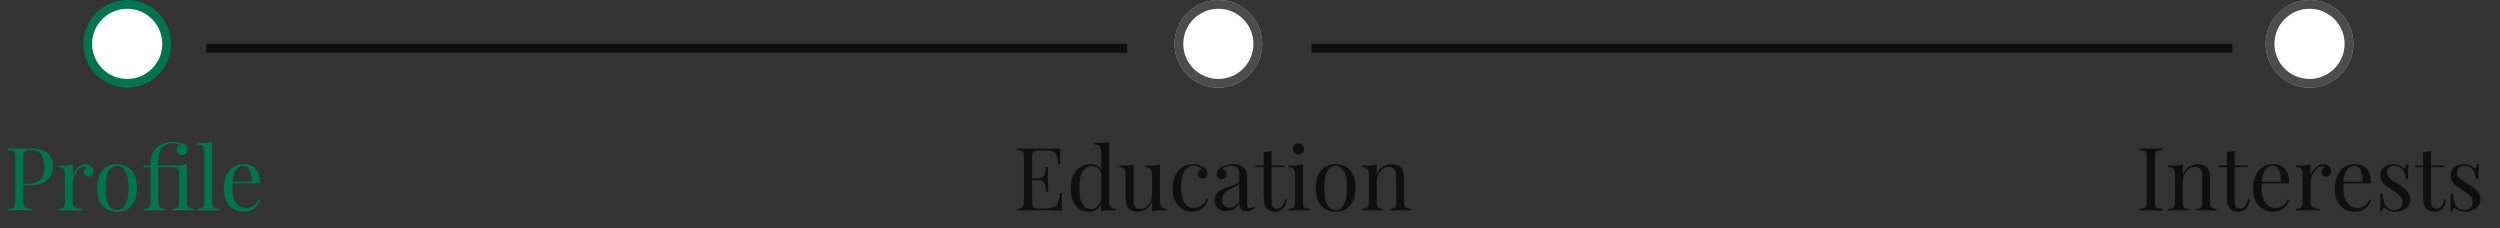 <svg width="285" height="26" viewBox="0 0 285 26" fill="none" xmlns="http://www.w3.org/2000/svg">
<rect x="0" y="0" width="285" height="26" fill="#333333" stroke="none"/>
<path d="M0.92 16.92C1.06 16.927 1.243 16.933 1.47 16.94C1.697 16.947 1.92 16.95 2.14 16.95C2.453 16.95 2.753 16.947 3.04 16.94C3.327 16.933 3.53 16.93 3.65 16.93C4.457 16.93 5.06 17.113 5.46 17.48C5.86 17.847 6.06 18.32 6.06 18.9C6.06 19.14 6.02 19.393 5.94 19.66C5.86 19.92 5.72 20.163 5.52 20.39C5.327 20.61 5.06 20.79 4.72 20.93C4.38 21.07 3.95 21.14 3.43 21.14H2.47V20.94H3.33C3.803 20.94 4.163 20.85 4.41 20.67C4.663 20.49 4.833 20.253 4.92 19.96C5.013 19.667 5.06 19.35 5.06 19.01C5.06 18.377 4.933 17.903 4.68 17.59C4.433 17.277 4.007 17.12 3.4 17.12C3.093 17.12 2.893 17.177 2.8 17.29C2.707 17.403 2.66 17.633 2.66 17.98V22.94C2.66 23.18 2.683 23.36 2.73 23.48C2.783 23.6 2.883 23.68 3.03 23.72C3.177 23.76 3.39 23.787 3.67 23.8V24C3.497 23.987 3.277 23.98 3.01 23.98C2.743 23.973 2.473 23.97 2.2 23.97C1.94 23.97 1.697 23.973 1.47 23.98C1.243 23.98 1.06 23.987 0.92 24V23.8C1.147 23.787 1.317 23.76 1.43 23.72C1.55 23.68 1.63 23.6 1.67 23.48C1.71 23.36 1.73 23.18 1.73 22.94V17.98C1.73 17.733 1.71 17.553 1.67 17.44C1.63 17.32 1.55 17.24 1.43 17.2C1.317 17.153 1.147 17.127 0.92 17.12V16.92ZM9.75 18.71C9.93 18.71 10.086 18.747 10.22 18.82C10.36 18.893 10.466 18.99 10.54 19.11C10.62 19.223 10.66 19.353 10.66 19.5C10.66 19.667 10.606 19.813 10.5 19.94C10.4 20.067 10.263 20.13 10.09 20.13C9.95 20.13 9.826 20.087 9.72 20C9.613 19.907 9.56 19.777 9.56 19.61C9.56 19.483 9.593 19.377 9.66 19.29C9.733 19.197 9.813 19.123 9.9 19.07C9.853 19.003 9.783 18.97 9.69 18.97C9.483 18.97 9.293 19.033 9.12 19.16C8.946 19.28 8.8 19.437 8.68 19.63C8.56 19.823 8.466 20.03 8.4 20.25C8.333 20.463 8.3 20.663 8.3 20.85V22.97C8.3 23.297 8.393 23.517 8.58 23.63C8.773 23.737 9.033 23.79 9.36 23.79V24C9.206 23.993 8.99 23.987 8.71 23.98C8.43 23.967 8.133 23.96 7.82 23.96C7.593 23.96 7.366 23.967 7.14 23.98C6.92 23.987 6.753 23.993 6.64 24V23.79C6.913 23.79 7.106 23.74 7.22 23.64C7.34 23.54 7.4 23.35 7.4 23.07V19.94C7.4 19.64 7.346 19.42 7.24 19.28C7.133 19.133 6.933 19.06 6.64 19.06V18.85C6.853 18.87 7.06 18.88 7.26 18.88C7.453 18.88 7.636 18.87 7.81 18.85C7.99 18.823 8.153 18.787 8.3 18.74V19.99C8.373 19.797 8.476 19.603 8.61 19.41C8.75 19.21 8.916 19.043 9.11 18.91C9.303 18.777 9.516 18.71 9.75 18.71ZM13.347 18.71C13.774 18.71 14.157 18.803 14.497 18.99C14.837 19.177 15.107 19.47 15.307 19.87C15.514 20.27 15.617 20.79 15.617 21.43C15.617 22.07 15.514 22.59 15.307 22.99C15.107 23.383 14.837 23.673 14.497 23.86C14.157 24.047 13.774 24.14 13.347 24.14C12.927 24.14 12.544 24.047 12.197 23.86C11.857 23.673 11.584 23.383 11.377 22.99C11.177 22.59 11.077 22.07 11.077 21.43C11.077 20.79 11.177 20.27 11.377 19.87C11.584 19.47 11.857 19.177 12.197 18.99C12.544 18.803 12.927 18.71 13.347 18.71ZM13.347 18.91C12.967 18.91 12.654 19.107 12.407 19.5C12.167 19.893 12.047 20.537 12.047 21.43C12.047 22.323 12.167 22.967 12.407 23.36C12.654 23.747 12.967 23.94 13.347 23.94C13.727 23.94 14.037 23.747 14.277 23.36C14.524 22.967 14.647 22.323 14.647 21.43C14.647 20.537 14.524 19.893 14.277 19.5C14.037 19.107 13.727 18.91 13.347 18.91ZM19.736 16.18C19.923 16.18 20.099 16.193 20.266 16.22C20.433 16.247 20.586 16.283 20.726 16.33C20.866 16.37 20.983 16.42 21.076 16.48C21.183 16.547 21.266 16.627 21.326 16.72C21.386 16.807 21.416 16.91 21.416 17.03C21.416 17.21 21.353 17.363 21.226 17.49C21.099 17.617 20.949 17.68 20.776 17.68C20.603 17.68 20.453 17.617 20.326 17.49C20.199 17.363 20.136 17.213 20.136 17.04C20.136 16.92 20.166 16.81 20.226 16.71C20.286 16.61 20.366 16.533 20.466 16.48C20.379 16.427 20.269 16.39 20.136 16.37C20.003 16.343 19.869 16.33 19.736 16.33C19.389 16.33 19.099 16.4 18.866 16.54C18.633 16.68 18.449 16.867 18.316 17.1C18.223 17.267 18.153 17.48 18.106 17.74C18.066 18 18.046 18.373 18.046 18.86H19.656C19.923 18.86 20.153 18.857 20.346 18.85C20.539 18.843 20.713 18.833 20.866 18.82C21.019 18.8 21.169 18.773 21.316 18.74V23.07C21.316 23.35 21.373 23.54 21.486 23.64C21.606 23.74 21.803 23.79 22.076 23.79V24C21.963 23.993 21.789 23.987 21.556 23.98C21.329 23.967 21.099 23.96 20.866 23.96C20.639 23.96 20.409 23.967 20.176 23.98C19.943 23.987 19.769 23.993 19.656 24V23.79C19.929 23.79 20.123 23.74 20.236 23.64C20.356 23.54 20.416 23.35 20.416 23.07V19.94C20.416 19.64 20.363 19.42 20.256 19.28C20.149 19.133 19.949 19.06 19.656 19.06H18.046V23.07C18.046 23.357 18.123 23.55 18.276 23.65C18.429 23.743 18.639 23.79 18.906 23.79V24C18.773 23.993 18.583 23.987 18.336 23.98C18.096 23.967 17.849 23.96 17.596 23.96C17.349 23.96 17.113 23.967 16.886 23.98C16.666 23.987 16.499 23.993 16.386 24V23.79C16.659 23.79 16.853 23.74 16.966 23.64C17.086 23.54 17.146 23.35 17.146 23.07V19.06H16.346V18.86H17.146C17.146 18.433 17.199 18.05 17.306 17.71C17.419 17.37 17.606 17.077 17.866 16.83C18.059 16.65 18.309 16.497 18.616 16.37C18.923 16.243 19.296 16.18 19.736 16.18ZM24.177 16.16V23.07C24.177 23.35 24.233 23.54 24.347 23.64C24.467 23.74 24.663 23.79 24.937 23.79V24C24.823 23.993 24.65 23.987 24.417 23.98C24.19 23.967 23.96 23.96 23.727 23.96C23.5 23.96 23.27 23.967 23.037 23.98C22.803 23.987 22.63 23.993 22.517 24V23.79C22.79 23.79 22.983 23.74 23.097 23.64C23.217 23.54 23.277 23.35 23.277 23.07V17.36C23.277 17.06 23.224 16.84 23.117 16.7C23.01 16.553 22.81 16.48 22.517 16.48V16.27C22.73 16.29 22.937 16.3 23.137 16.3C23.33 16.3 23.514 16.29 23.687 16.27C23.867 16.243 24.03 16.207 24.177 16.16ZM27.78 18.71C28.367 18.71 28.824 18.89 29.151 19.25C29.484 19.603 29.651 20.157 29.651 20.91H26.12L26.11 20.72H28.691C28.704 20.393 28.677 20.093 28.61 19.82C28.544 19.54 28.437 19.317 28.291 19.15C28.151 18.983 27.967 18.9 27.741 18.9C27.434 18.9 27.16 19.053 26.921 19.36C26.687 19.667 26.547 20.153 26.5 20.82L26.53 20.86C26.517 20.96 26.507 21.07 26.5 21.19C26.494 21.31 26.491 21.43 26.491 21.55C26.491 22.003 26.564 22.393 26.71 22.72C26.857 23.047 27.047 23.297 27.28 23.47C27.52 23.637 27.767 23.72 28.02 23.72C28.221 23.72 28.41 23.69 28.59 23.63C28.77 23.563 28.937 23.457 29.09 23.31C29.244 23.163 29.377 22.967 29.491 22.72L29.691 22.8C29.617 23.02 29.497 23.233 29.331 23.44C29.164 23.647 28.954 23.817 28.701 23.95C28.447 24.077 28.154 24.14 27.82 24.14C27.34 24.14 26.927 24.03 26.581 23.81C26.241 23.59 25.977 23.287 25.791 22.9C25.61 22.507 25.52 22.057 25.52 21.55C25.52 20.963 25.614 20.46 25.8 20.04C25.987 19.613 26.25 19.287 26.59 19.06C26.93 18.827 27.327 18.71 27.78 18.71Z" fill="#00744F"/>
<path d="M120.91 16.92C120.883 17.153 120.863 17.38 120.85 17.6C120.843 17.82 120.84 17.987 120.84 18.1C120.84 18.22 120.843 18.337 120.85 18.45C120.857 18.557 120.863 18.647 120.87 18.72H120.64C120.6 18.327 120.543 18.017 120.47 17.79C120.397 17.557 120.27 17.393 120.09 17.3C119.917 17.2 119.653 17.15 119.3 17.15H118.47C118.243 17.15 118.07 17.17 117.95 17.21C117.837 17.243 117.76 17.32 117.72 17.44C117.68 17.553 117.66 17.733 117.66 17.98V22.94C117.66 23.18 117.68 23.36 117.72 23.48C117.76 23.6 117.837 23.68 117.95 23.72C118.07 23.753 118.243 23.77 118.47 23.77H119.2C119.62 23.77 119.937 23.713 120.15 23.6C120.37 23.487 120.527 23.303 120.62 23.05C120.72 22.79 120.793 22.44 120.84 22H121.07C121.05 22.18 121.04 22.42 121.04 22.72C121.04 22.847 121.043 23.03 121.05 23.27C121.063 23.503 121.083 23.747 121.11 24C120.77 23.987 120.387 23.98 119.96 23.98C119.533 23.973 119.153 23.97 118.82 23.97C118.673 23.97 118.483 23.97 118.25 23.97C118.023 23.97 117.777 23.973 117.51 23.98C117.243 23.98 116.973 23.983 116.7 23.99C116.427 23.99 116.167 23.993 115.92 24V23.8C116.147 23.787 116.317 23.76 116.43 23.72C116.55 23.68 116.63 23.6 116.67 23.48C116.71 23.36 116.73 23.18 116.73 22.94V17.98C116.73 17.733 116.71 17.553 116.67 17.44C116.63 17.32 116.55 17.24 116.43 17.2C116.317 17.153 116.147 17.127 115.92 17.12V16.92C116.167 16.927 116.427 16.933 116.7 16.94C116.973 16.94 117.243 16.943 117.51 16.95C117.777 16.95 118.023 16.95 118.25 16.95C118.483 16.95 118.673 16.95 118.82 16.95C119.127 16.95 119.473 16.95 119.86 16.95C120.253 16.943 120.603 16.933 120.91 16.92ZM119.19 20.34C119.19 20.34 119.19 20.373 119.19 20.44C119.19 20.507 119.19 20.54 119.19 20.54H117.36C117.36 20.54 117.36 20.507 117.36 20.44C117.36 20.373 117.36 20.34 117.36 20.34H119.19ZM119.48 19.02C119.453 19.4 119.44 19.69 119.44 19.89C119.447 20.09 119.45 20.273 119.45 20.44C119.45 20.607 119.453 20.79 119.46 20.99C119.467 21.19 119.483 21.48 119.51 21.86H119.28C119.253 21.647 119.22 21.44 119.18 21.24C119.147 21.033 119.067 20.867 118.94 20.74C118.82 20.607 118.613 20.54 118.32 20.54V20.34C118.54 20.34 118.707 20.297 118.82 20.21C118.94 20.117 119.027 20 119.08 19.86C119.133 19.72 119.17 19.577 119.19 19.43C119.21 19.277 119.23 19.14 119.25 19.02H119.48ZM126.434 16.16V22.91C126.434 23.21 126.487 23.433 126.594 23.58C126.707 23.72 126.907 23.79 127.194 23.79V24C126.987 23.98 126.78 23.97 126.574 23.97C126.38 23.97 126.194 23.98 126.014 24C125.84 24.02 125.68 24.057 125.534 24.11V17.36C125.534 17.06 125.48 16.84 125.374 16.7C125.267 16.553 125.067 16.48 124.774 16.48V16.27C124.987 16.29 125.194 16.3 125.394 16.3C125.587 16.3 125.77 16.29 125.944 16.27C126.124 16.243 126.287 16.207 126.434 16.16ZM124.334 18.71C124.627 18.71 124.9 18.78 125.154 18.92C125.414 19.06 125.587 19.3 125.674 19.64L125.544 19.74C125.45 19.46 125.304 19.257 125.104 19.13C124.91 19.003 124.68 18.94 124.414 18.94C124.02 18.94 123.69 19.143 123.424 19.55C123.164 19.957 123.037 20.583 123.044 21.43C123.044 21.97 123.094 22.42 123.194 22.78C123.3 23.133 123.454 23.4 123.654 23.58C123.86 23.753 124.11 23.84 124.404 23.84C124.684 23.84 124.937 23.72 125.164 23.48C125.39 23.24 125.527 22.887 125.574 22.42L125.694 22.56C125.64 23.067 125.477 23.457 125.204 23.73C124.937 24.003 124.574 24.14 124.114 24.14C123.7 24.14 123.337 24.04 123.024 23.84C122.717 23.64 122.48 23.34 122.314 22.94C122.154 22.54 122.074 22.037 122.074 21.43C122.074 20.823 122.177 20.32 122.384 19.92C122.597 19.513 122.874 19.21 123.214 19.01C123.56 18.81 123.934 18.71 124.334 18.71ZM132.234 18.74V22.92C132.234 23.22 132.288 23.443 132.394 23.59C132.508 23.73 132.708 23.8 132.994 23.8V24.01C132.788 23.99 132.581 23.98 132.374 23.98C132.181 23.98 131.994 23.99 131.814 24.01C131.641 24.03 131.481 24.067 131.334 24.12V22.94C131.168 23.373 130.931 23.683 130.624 23.87C130.324 24.05 130.014 24.14 129.694 24.14C129.461 24.14 129.258 24.107 129.084 24.04C128.911 23.973 128.768 23.88 128.654 23.76C128.528 23.627 128.441 23.453 128.394 23.24C128.348 23.027 128.324 22.763 128.324 22.45V19.94C128.324 19.64 128.271 19.42 128.164 19.28C128.058 19.133 127.858 19.06 127.564 19.06V18.85C127.778 18.87 127.984 18.88 128.184 18.88C128.378 18.88 128.561 18.87 128.734 18.85C128.914 18.823 129.078 18.787 129.224 18.74V22.67C129.224 22.877 129.238 23.067 129.264 23.24C129.291 23.413 129.358 23.553 129.464 23.66C129.571 23.767 129.744 23.82 129.984 23.82C130.244 23.82 130.474 23.74 130.674 23.58C130.881 23.42 131.041 23.203 131.154 22.93C131.274 22.657 131.334 22.35 131.334 22.01V19.94C131.334 19.64 131.281 19.42 131.174 19.28C131.068 19.133 130.868 19.06 130.574 19.06V18.85C130.788 18.87 130.994 18.88 131.194 18.88C131.388 18.88 131.571 18.87 131.744 18.85C131.924 18.823 132.088 18.787 132.234 18.74ZM136.005 18.71C136.218 18.71 136.425 18.737 136.625 18.79C136.825 18.843 137.005 18.923 137.165 19.03C137.318 19.13 137.435 19.247 137.515 19.38C137.595 19.507 137.635 19.647 137.635 19.8C137.635 19.98 137.585 20.12 137.485 20.22C137.385 20.313 137.258 20.36 137.105 20.36C136.958 20.36 136.828 20.317 136.715 20.23C136.608 20.143 136.555 20.02 136.555 19.86C136.555 19.707 136.595 19.583 136.675 19.49C136.762 19.397 136.862 19.337 136.975 19.31C136.908 19.19 136.788 19.09 136.615 19.01C136.448 18.93 136.268 18.89 136.075 18.89C135.908 18.89 135.742 18.93 135.575 19.01C135.408 19.09 135.255 19.223 135.115 19.41C134.975 19.59 134.862 19.84 134.775 20.16C134.688 20.473 134.645 20.867 134.645 21.34C134.645 21.927 134.712 22.393 134.845 22.74C134.978 23.087 135.152 23.337 135.365 23.49C135.585 23.637 135.825 23.71 136.085 23.71C136.258 23.71 136.435 23.677 136.615 23.61C136.795 23.543 136.965 23.437 137.125 23.29C137.285 23.137 137.422 22.933 137.535 22.68L137.725 22.75C137.658 22.963 137.548 23.18 137.395 23.4C137.242 23.613 137.042 23.79 136.795 23.93C136.548 24.07 136.245 24.14 135.885 24.14C135.472 24.14 135.098 24.033 134.765 23.82C134.432 23.607 134.165 23.303 133.965 22.91C133.772 22.51 133.675 22.037 133.675 21.49C133.675 20.943 133.772 20.463 133.965 20.05C134.165 19.63 134.442 19.303 134.795 19.07C135.148 18.83 135.552 18.71 136.005 18.71ZM139.788 24.07C139.515 24.07 139.278 24.02 139.078 23.92C138.878 23.813 138.725 23.667 138.618 23.48C138.518 23.293 138.468 23.077 138.468 22.83C138.468 22.537 138.535 22.297 138.668 22.11C138.808 21.923 138.985 21.773 139.198 21.66C139.411 21.547 139.635 21.453 139.868 21.38C140.108 21.3 140.335 21.227 140.548 21.16C140.761 21.087 140.935 21.003 141.068 20.91C141.208 20.817 141.278 20.693 141.278 20.54V19.92C141.278 19.64 141.235 19.427 141.148 19.28C141.068 19.133 140.958 19.037 140.818 18.99C140.678 18.937 140.521 18.91 140.348 18.91C140.181 18.91 140.001 18.933 139.808 18.98C139.621 19.027 139.471 19.123 139.358 19.27C139.485 19.297 139.595 19.363 139.688 19.47C139.781 19.577 139.828 19.713 139.828 19.88C139.828 20.047 139.775 20.18 139.668 20.28C139.561 20.373 139.425 20.42 139.258 20.42C139.065 20.42 138.921 20.36 138.828 20.24C138.741 20.113 138.698 19.973 138.698 19.82C138.698 19.647 138.741 19.507 138.828 19.4C138.915 19.293 139.025 19.193 139.158 19.1C139.311 18.993 139.508 18.903 139.748 18.83C139.995 18.75 140.271 18.71 140.578 18.71C140.851 18.71 141.085 18.743 141.278 18.81C141.471 18.87 141.631 18.96 141.758 19.08C141.931 19.24 142.045 19.437 142.098 19.67C142.151 19.897 142.178 20.17 142.178 20.49V23.27C142.178 23.437 142.201 23.557 142.248 23.63C142.301 23.703 142.381 23.74 142.488 23.74C142.561 23.74 142.631 23.723 142.698 23.69C142.765 23.657 142.845 23.603 142.938 23.53L143.048 23.7C142.908 23.807 142.775 23.897 142.648 23.97C142.521 24.037 142.351 24.07 142.138 24.07C141.945 24.07 141.785 24.037 141.658 23.97C141.531 23.903 141.435 23.807 141.368 23.68C141.308 23.547 141.278 23.38 141.278 23.18C141.098 23.48 140.881 23.703 140.628 23.85C140.381 23.997 140.101 24.07 139.788 24.07ZM140.148 23.67C140.368 23.67 140.571 23.607 140.758 23.48C140.951 23.353 141.125 23.163 141.278 22.91V20.95C141.198 21.063 141.081 21.16 140.928 21.24C140.775 21.313 140.608 21.39 140.428 21.47C140.248 21.543 140.075 21.633 139.908 21.74C139.748 21.84 139.615 21.973 139.508 22.14C139.401 22.307 139.348 22.523 139.348 22.79C139.348 23.057 139.418 23.27 139.558 23.43C139.705 23.59 139.901 23.67 140.148 23.67ZM144.959 17.19V18.86H146.439V19.06H144.959V22.93C144.959 23.243 145.015 23.463 145.129 23.59C145.242 23.717 145.399 23.78 145.599 23.78C145.799 23.78 145.972 23.7 146.119 23.54C146.265 23.373 146.392 23.097 146.499 22.71L146.699 22.76C146.632 23.147 146.499 23.473 146.299 23.74C146.105 24.007 145.805 24.14 145.399 24.14C145.172 24.14 144.985 24.11 144.839 24.05C144.692 23.997 144.562 23.917 144.449 23.81C144.302 23.657 144.199 23.473 144.139 23.26C144.085 23.047 144.059 22.763 144.059 22.41V19.06H143.099V18.86H144.059V17.33C144.225 17.323 144.385 17.31 144.539 17.29C144.692 17.27 144.832 17.237 144.959 17.19ZM148.024 16.35C148.197 16.35 148.347 16.413 148.474 16.54C148.6 16.667 148.664 16.817 148.664 16.99C148.664 17.163 148.6 17.313 148.474 17.44C148.347 17.567 148.197 17.63 148.024 17.63C147.85 17.63 147.7 17.567 147.574 17.44C147.447 17.313 147.384 17.163 147.384 16.99C147.384 16.817 147.447 16.667 147.574 16.54C147.7 16.413 147.85 16.35 148.024 16.35ZM148.544 18.74V23.07C148.544 23.35 148.6 23.54 148.714 23.64C148.834 23.74 149.03 23.79 149.304 23.79V24C149.19 23.993 149.017 23.987 148.784 23.98C148.557 23.967 148.327 23.96 148.094 23.96C147.867 23.96 147.637 23.967 147.404 23.98C147.17 23.987 146.997 23.993 146.884 24V23.79C147.157 23.79 147.35 23.74 147.464 23.64C147.584 23.54 147.644 23.35 147.644 23.07V19.94C147.644 19.64 147.59 19.42 147.484 19.28C147.377 19.133 147.177 19.06 146.884 19.06V18.85C147.097 18.87 147.304 18.88 147.504 18.88C147.697 18.88 147.88 18.87 148.054 18.85C148.234 18.823 148.397 18.787 148.544 18.74ZM152.263 18.71C152.69 18.71 153.073 18.803 153.413 18.99C153.753 19.177 154.023 19.47 154.223 19.87C154.43 20.27 154.533 20.79 154.533 21.43C154.533 22.07 154.43 22.59 154.223 22.99C154.023 23.383 153.753 23.673 153.413 23.86C153.073 24.047 152.69 24.14 152.263 24.14C151.843 24.14 151.46 24.047 151.113 23.86C150.773 23.673 150.5 23.383 150.293 22.99C150.093 22.59 149.993 22.07 149.993 21.43C149.993 20.79 150.093 20.27 150.293 19.87C150.5 19.47 150.773 19.177 151.113 18.99C151.46 18.803 151.843 18.71 152.263 18.71ZM152.263 18.91C151.883 18.91 151.57 19.107 151.323 19.5C151.083 19.893 150.963 20.537 150.963 21.43C150.963 22.323 151.083 22.967 151.323 23.36C151.57 23.747 151.883 23.94 152.263 23.94C152.643 23.94 152.953 23.747 153.193 23.36C153.44 22.967 153.563 22.323 153.563 21.43C153.563 20.537 153.44 19.893 153.193 19.5C152.953 19.107 152.643 18.91 152.263 18.91ZM158.652 18.71C158.905 18.71 159.115 18.743 159.282 18.81C159.455 18.877 159.599 18.97 159.712 19.09C159.839 19.223 159.929 19.39 159.982 19.59C160.035 19.79 160.062 20.06 160.062 20.4V23.07C160.062 23.35 160.119 23.54 160.232 23.64C160.352 23.74 160.549 23.79 160.822 23.79V24C160.709 23.993 160.535 23.987 160.302 23.98C160.069 23.967 159.842 23.96 159.622 23.96C159.402 23.96 159.185 23.967 158.972 23.98C158.765 23.987 158.609 23.993 158.502 24V23.79C158.742 23.79 158.912 23.74 159.012 23.64C159.112 23.54 159.162 23.35 159.162 23.07V20.18C159.162 19.973 159.145 19.783 159.112 19.61C159.079 19.437 159.002 19.297 158.882 19.19C158.769 19.083 158.592 19.03 158.352 19.03C158.072 19.03 157.825 19.11 157.612 19.27C157.405 19.43 157.242 19.65 157.122 19.93C157.009 20.203 156.952 20.51 156.952 20.85V23.07C156.952 23.35 157.002 23.54 157.102 23.64C157.202 23.74 157.372 23.79 157.612 23.79V24C157.505 23.993 157.345 23.987 157.132 23.98C156.925 23.967 156.712 23.96 156.492 23.96C156.272 23.96 156.045 23.967 155.812 23.98C155.579 23.987 155.405 23.993 155.292 24V23.79C155.565 23.79 155.759 23.74 155.872 23.64C155.992 23.54 156.052 23.35 156.052 23.07V19.94C156.052 19.64 155.999 19.42 155.892 19.28C155.785 19.133 155.585 19.06 155.292 19.06V18.85C155.505 18.87 155.712 18.88 155.912 18.88C156.105 18.88 156.289 18.87 156.462 18.85C156.642 18.823 156.805 18.787 156.952 18.74V19.92C157.125 19.467 157.365 19.153 157.672 18.98C157.985 18.8 158.312 18.71 158.652 18.71Z" fill="black" fill-opacity="0.7"/>
<path d="M246.47 16.92V17.12C246.243 17.127 246.07 17.153 245.95 17.2C245.837 17.24 245.76 17.32 245.72 17.44C245.68 17.553 245.66 17.733 245.66 17.98V22.94C245.66 23.18 245.68 23.36 245.72 23.48C245.76 23.6 245.837 23.68 245.95 23.72C246.07 23.76 246.243 23.787 246.47 23.8V24C246.317 23.987 246.123 23.98 245.89 23.98C245.663 23.973 245.433 23.97 245.2 23.97C244.94 23.97 244.697 23.973 244.47 23.98C244.243 23.98 244.06 23.987 243.92 24V23.8C244.147 23.787 244.317 23.76 244.43 23.72C244.55 23.68 244.63 23.6 244.67 23.48C244.71 23.36 244.73 23.18 244.73 22.94V17.98C244.73 17.733 244.71 17.553 244.67 17.44C244.63 17.32 244.55 17.24 244.43 17.2C244.317 17.153 244.147 17.127 243.92 17.12V16.92C244.06 16.927 244.243 16.933 244.47 16.94C244.697 16.947 244.94 16.95 245.2 16.95C245.433 16.95 245.663 16.947 245.89 16.94C246.123 16.933 246.317 16.927 246.47 16.92ZM250.539 18.71C250.792 18.71 251.002 18.743 251.169 18.81C251.342 18.877 251.485 18.97 251.599 19.09C251.725 19.223 251.815 19.39 251.869 19.59C251.922 19.79 251.949 20.06 251.949 20.4V23.07C251.949 23.35 252.005 23.54 252.119 23.64C252.239 23.74 252.435 23.79 252.709 23.79V24C252.595 23.993 252.422 23.987 252.189 23.98C251.955 23.967 251.729 23.96 251.509 23.96C251.289 23.96 251.072 23.967 250.859 23.98C250.652 23.987 250.495 23.993 250.389 24V23.79C250.629 23.79 250.799 23.74 250.899 23.64C250.999 23.54 251.049 23.35 251.049 23.07V20.18C251.049 19.973 251.032 19.783 250.999 19.61C250.965 19.437 250.889 19.297 250.769 19.19C250.655 19.083 250.479 19.03 250.239 19.03C249.959 19.03 249.712 19.11 249.499 19.27C249.292 19.43 249.129 19.65 249.009 19.93C248.895 20.203 248.839 20.51 248.839 20.85V23.07C248.839 23.35 248.889 23.54 248.989 23.64C249.089 23.74 249.259 23.79 249.499 23.79V24C249.392 23.993 249.232 23.987 249.019 23.98C248.812 23.967 248.599 23.96 248.379 23.96C248.159 23.96 247.932 23.967 247.699 23.98C247.465 23.987 247.292 23.993 247.179 24V23.79C247.452 23.79 247.645 23.74 247.759 23.64C247.879 23.54 247.939 23.35 247.939 23.07V19.94C247.939 19.64 247.885 19.42 247.779 19.28C247.672 19.133 247.472 19.06 247.179 19.06V18.85C247.392 18.87 247.599 18.88 247.799 18.88C247.992 18.88 248.175 18.87 248.349 18.85C248.529 18.823 248.692 18.787 248.839 18.74V19.92C249.012 19.467 249.252 19.153 249.559 18.98C249.872 18.8 250.199 18.71 250.539 18.71ZM254.755 17.19V18.86H256.235V19.06H254.755V22.93C254.755 23.243 254.812 23.463 254.925 23.59C255.039 23.717 255.195 23.78 255.395 23.78C255.595 23.78 255.769 23.7 255.915 23.54C256.062 23.373 256.189 23.097 256.295 22.71L256.495 22.76C256.429 23.147 256.295 23.473 256.095 23.74C255.902 24.007 255.602 24.14 255.195 24.14C254.969 24.14 254.782 24.11 254.635 24.05C254.489 23.997 254.359 23.917 254.245 23.81C254.099 23.657 253.995 23.473 253.935 23.26C253.882 23.047 253.855 22.763 253.855 22.41V19.06H252.895V18.86H253.855V17.33C254.022 17.323 254.182 17.31 254.335 17.29C254.489 17.27 254.629 17.237 254.755 17.19ZM259.111 18.71C259.697 18.71 260.154 18.89 260.481 19.25C260.814 19.603 260.981 20.157 260.981 20.91H257.451L257.441 20.72H260.021C260.034 20.393 260.007 20.093 259.941 19.82C259.874 19.54 259.767 19.317 259.621 19.15C259.481 18.983 259.297 18.9 259.071 18.9C258.764 18.9 258.491 19.053 258.251 19.36C258.017 19.667 257.877 20.153 257.831 20.82L257.861 20.86C257.847 20.96 257.837 21.07 257.831 21.19C257.824 21.31 257.821 21.43 257.821 21.55C257.821 22.003 257.894 22.393 258.041 22.72C258.187 23.047 258.377 23.297 258.611 23.47C258.851 23.637 259.097 23.72 259.351 23.72C259.551 23.72 259.741 23.69 259.921 23.63C260.101 23.563 260.267 23.457 260.421 23.31C260.574 23.163 260.707 22.967 260.821 22.72L261.021 22.8C260.947 23.02 260.827 23.233 260.661 23.44C260.494 23.647 260.284 23.817 260.031 23.95C259.777 24.077 259.484 24.14 259.151 24.14C258.671 24.14 258.257 24.03 257.911 23.81C257.571 23.59 257.307 23.287 257.121 22.9C256.941 22.507 256.851 22.057 256.851 21.55C256.851 20.963 256.944 20.46 257.131 20.04C257.317 19.613 257.581 19.287 257.921 19.06C258.261 18.827 258.657 18.71 259.111 18.71ZM264.849 18.71C265.029 18.71 265.186 18.747 265.319 18.82C265.459 18.893 265.566 18.99 265.639 19.11C265.719 19.223 265.759 19.353 265.759 19.5C265.759 19.667 265.706 19.813 265.599 19.94C265.499 20.067 265.363 20.13 265.189 20.13C265.049 20.13 264.926 20.087 264.819 20C264.713 19.907 264.659 19.777 264.659 19.61C264.659 19.483 264.693 19.377 264.759 19.29C264.833 19.197 264.913 19.123 264.999 19.07C264.953 19.003 264.883 18.97 264.789 18.97C264.583 18.97 264.393 19.033 264.219 19.16C264.046 19.28 263.899 19.437 263.779 19.63C263.659 19.823 263.566 20.03 263.499 20.25C263.433 20.463 263.399 20.663 263.399 20.85V22.97C263.399 23.297 263.493 23.517 263.679 23.63C263.873 23.737 264.133 23.79 264.459 23.79V24C264.306 23.993 264.089 23.987 263.809 23.98C263.529 23.967 263.233 23.96 262.919 23.96C262.693 23.96 262.466 23.967 262.239 23.98C262.019 23.987 261.853 23.993 261.739 24V23.79C262.013 23.79 262.206 23.74 262.319 23.64C262.439 23.54 262.499 23.35 262.499 23.07V19.94C262.499 19.64 262.446 19.42 262.339 19.28C262.233 19.133 262.033 19.06 261.739 19.06V18.85C261.953 18.87 262.159 18.88 262.359 18.88C262.553 18.88 262.736 18.87 262.909 18.85C263.089 18.823 263.253 18.787 263.399 18.74V19.99C263.473 19.797 263.576 19.603 263.709 19.41C263.849 19.21 264.016 19.043 264.209 18.91C264.403 18.777 264.616 18.71 264.849 18.71ZM268.427 18.71C269.014 18.71 269.47 18.89 269.797 19.25C270.13 19.603 270.297 20.157 270.297 20.91H266.767L266.757 20.72H269.337C269.35 20.393 269.324 20.093 269.257 19.82C269.19 19.54 269.084 19.317 268.937 19.15C268.797 18.983 268.614 18.9 268.387 18.9C268.08 18.9 267.807 19.053 267.567 19.36C267.334 19.667 267.194 20.153 267.147 20.82L267.177 20.86C267.164 20.96 267.154 21.07 267.147 21.19C267.14 21.31 267.137 21.43 267.137 21.55C267.137 22.003 267.21 22.393 267.357 22.72C267.504 23.047 267.694 23.297 267.927 23.47C268.167 23.637 268.414 23.72 268.667 23.72C268.867 23.72 269.057 23.69 269.237 23.63C269.417 23.563 269.584 23.457 269.737 23.31C269.89 23.163 270.024 22.967 270.137 22.72L270.337 22.8C270.264 23.02 270.144 23.233 269.977 23.44C269.81 23.647 269.6 23.817 269.347 23.95C269.094 24.077 268.8 24.14 268.467 24.14C267.987 24.14 267.574 24.03 267.227 23.81C266.887 23.59 266.624 23.287 266.437 22.9C266.257 22.507 266.167 22.057 266.167 21.55C266.167 20.963 266.26 20.46 266.447 20.04C266.634 19.613 266.897 19.287 267.237 19.06C267.577 18.827 267.974 18.71 268.427 18.71ZM272.846 18.71C273.112 18.71 273.339 18.753 273.526 18.84C273.712 18.927 273.849 19.007 273.936 19.08C274.156 19.26 274.289 19.14 274.336 18.72H274.566C274.552 18.907 274.542 19.13 274.536 19.39C274.529 19.643 274.526 19.987 274.526 20.42H274.296C274.256 20.173 274.186 19.933 274.086 19.7C273.992 19.467 273.852 19.277 273.666 19.13C273.479 18.977 273.236 18.9 272.936 18.9C272.702 18.9 272.506 18.967 272.346 19.1C272.192 19.227 272.116 19.417 272.116 19.67C272.116 19.87 272.176 20.043 272.296 20.19C272.416 20.33 272.572 20.463 272.766 20.59C272.959 20.71 273.169 20.843 273.396 20.99C273.649 21.15 273.879 21.313 274.086 21.48C274.292 21.647 274.456 21.83 274.576 22.03C274.702 22.23 274.766 22.467 274.766 22.74C274.766 23.047 274.686 23.303 274.526 23.51C274.366 23.717 274.156 23.873 273.896 23.98C273.642 24.087 273.362 24.14 273.056 24.14C272.909 24.14 272.769 24.127 272.636 24.1C272.509 24.08 272.386 24.047 272.266 24C272.199 23.967 272.129 23.927 272.056 23.88C271.989 23.833 271.922 23.783 271.856 23.73C271.789 23.677 271.729 23.68 271.676 23.74C271.622 23.793 271.582 23.903 271.556 24.07H271.326C271.339 23.857 271.349 23.597 271.356 23.29C271.362 22.983 271.366 22.577 271.366 22.07H271.596C271.642 22.443 271.709 22.77 271.796 23.05C271.882 23.33 272.019 23.55 272.206 23.71C272.392 23.863 272.652 23.94 272.986 23.94C273.119 23.94 273.252 23.91 273.386 23.85C273.526 23.79 273.642 23.69 273.736 23.55C273.829 23.41 273.876 23.223 273.876 22.99C273.876 22.697 273.769 22.457 273.556 22.27C273.342 22.083 273.072 21.887 272.746 21.68C272.506 21.527 272.279 21.373 272.066 21.22C271.859 21.067 271.689 20.893 271.556 20.7C271.429 20.507 271.366 20.273 271.366 20C271.366 19.7 271.432 19.457 271.566 19.27C271.706 19.077 271.889 18.937 272.116 18.85C272.342 18.757 272.586 18.71 272.846 18.71ZM277.138 17.19V18.86H278.618V19.06H277.138V22.93C277.138 23.243 277.195 23.463 277.308 23.59C277.422 23.717 277.578 23.78 277.778 23.78C277.978 23.78 278.152 23.7 278.298 23.54C278.445 23.373 278.572 23.097 278.678 22.71L278.878 22.76C278.812 23.147 278.678 23.473 278.478 23.74C278.285 24.007 277.985 24.14 277.578 24.14C277.352 24.14 277.165 24.11 277.018 24.05C276.872 23.997 276.742 23.917 276.628 23.81C276.482 23.657 276.378 23.473 276.318 23.26C276.265 23.047 276.238 22.763 276.238 22.41V19.06H275.278V18.86H276.238V17.33C276.405 17.323 276.565 17.31 276.718 17.29C276.872 17.27 277.012 17.237 277.138 17.19ZM280.853 18.71C281.12 18.71 281.347 18.753 281.533 18.84C281.72 18.927 281.857 19.007 281.943 19.08C282.163 19.26 282.297 19.14 282.343 18.72H282.573C282.56 18.907 282.55 19.13 282.543 19.39C282.537 19.643 282.533 19.987 282.533 20.42H282.303C282.263 20.173 282.193 19.933 282.093 19.7C282 19.467 281.86 19.277 281.673 19.13C281.487 18.977 281.243 18.9 280.943 18.9C280.71 18.9 280.513 18.967 280.353 19.1C280.2 19.227 280.123 19.417 280.123 19.67C280.123 19.87 280.183 20.043 280.303 20.19C280.423 20.33 280.58 20.463 280.773 20.59C280.967 20.71 281.177 20.843 281.403 20.99C281.657 21.15 281.887 21.313 282.093 21.48C282.3 21.647 282.463 21.83 282.583 22.03C282.71 22.23 282.773 22.467 282.773 22.74C282.773 23.047 282.693 23.303 282.533 23.51C282.373 23.717 282.163 23.873 281.903 23.98C281.65 24.087 281.37 24.14 281.063 24.14C280.917 24.14 280.777 24.127 280.643 24.1C280.517 24.08 280.393 24.047 280.273 24C280.207 23.967 280.137 23.927 280.063 23.88C279.997 23.833 279.93 23.783 279.863 23.73C279.797 23.677 279.737 23.68 279.683 23.74C279.63 23.793 279.59 23.903 279.563 24.07H279.333C279.347 23.857 279.357 23.597 279.363 23.29C279.37 22.983 279.373 22.577 279.373 22.07H279.603C279.65 22.443 279.717 22.77 279.803 23.05C279.89 23.33 280.027 23.55 280.213 23.71C280.4 23.863 280.66 23.94 280.993 23.94C281.127 23.94 281.26 23.91 281.393 23.85C281.533 23.79 281.65 23.69 281.743 23.55C281.837 23.41 281.883 23.223 281.883 22.99C281.883 22.697 281.777 22.457 281.563 22.27C281.35 22.083 281.08 21.887 280.753 21.68C280.513 21.527 280.287 21.373 280.073 21.22C279.867 21.067 279.697 20.893 279.563 20.7C279.437 20.507 279.373 20.273 279.373 20C279.373 19.7 279.44 19.457 279.573 19.27C279.713 19.077 279.897 18.937 280.123 18.85C280.35 18.757 280.593 18.71 280.853 18.71Z" fill="black" fill-opacity="0.7"/>
<circle cx="14.5" cy="5" r="4.5" fill="white" stroke="#00744F"/>
<circle cx="138.893" cy="5" r="5" fill="white"/>
<circle cx="138.893" cy="5" r="4.5" stroke="black" stroke-opacity="0.7"/>
<circle cx="263.285" cy="5" r="5" fill="white"/>
<circle cx="263.285" cy="5" r="4.5" stroke="black" stroke-opacity="0.7"/>
<line x1="23.5" y1="5.5" x2="128.5" y2="5.5" stroke="black" stroke-opacity="0.7"/>
<line x1="149.5" y1="5.5" x2="254.5" y2="5.5" stroke="black" stroke-opacity="0.7"/>
</svg>
